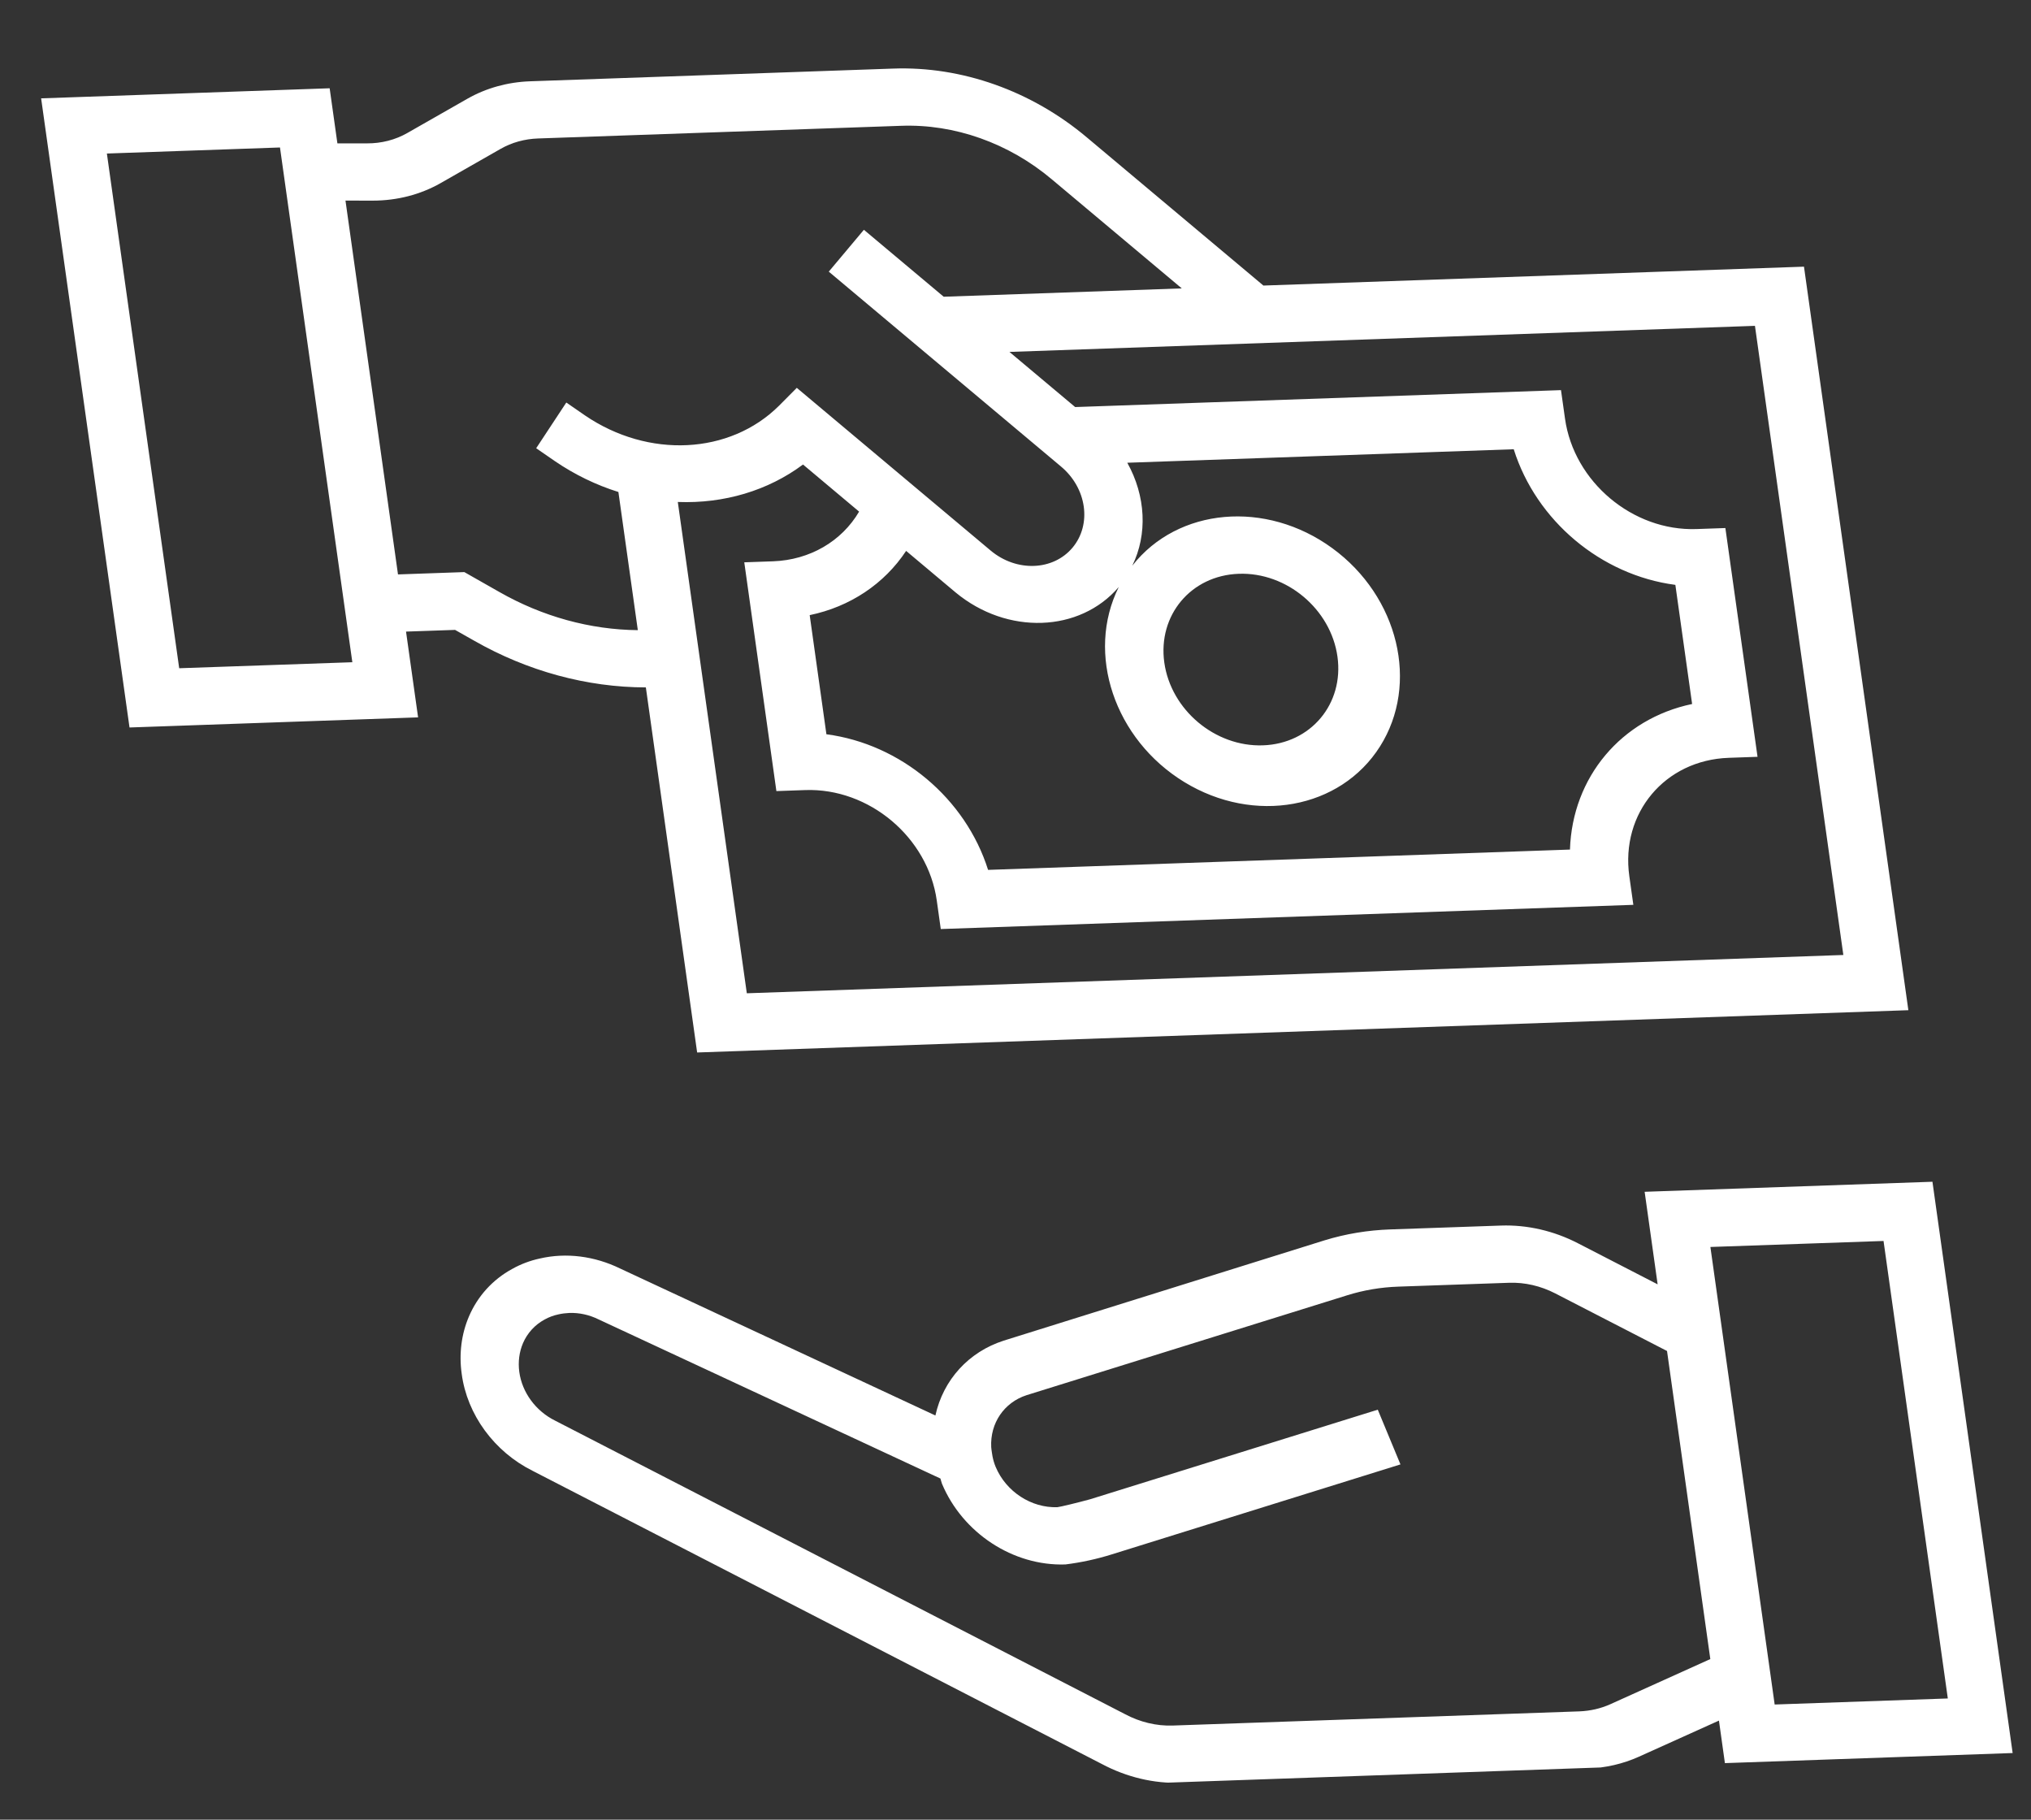 <svg width="48" height="43" viewBox="0 0 48 43" fill="none" xmlns="http://www.w3.org/2000/svg">
<rect x="0" y="0" width="48" height="43" fill="#333333" stroke="none"/>
<g id="pay_1570917 1" clip-path="url(#clip0_77_14486)">
<path id="Vector" d="M39.176 30.35L37.294 29.38C36.721 29.084 36.092 28.94 35.475 28.961L32.861 29.052C32.325 29.07 31.802 29.157 31.304 29.31L23.722 31.68C22.894 31.946 22.292 32.606 22.107 33.449L14.658 29.977C14.051 29.68 13.379 29.596 12.761 29.739C12.527 29.789 12.306 29.873 12.103 29.987C11.643 30.238 11.288 30.63 11.083 31.109C10.904 31.527 10.845 31.995 10.912 32.467C11.04 33.43 11.68 34.304 12.588 34.757L26.039 41.684C26.625 41.996 27.271 42.15 27.905 42.128L37.514 41.792C37.943 41.778 38.357 41.682 38.734 41.512L40.625 40.659L40.768 41.679L47.588 41.44L45.689 27.925L38.869 28.163L39.176 30.35ZM38.056 40.273C37.831 40.374 37.583 40.431 37.326 40.441L27.715 40.776C27.331 40.789 26.939 40.695 26.585 40.505L13.116 33.569C12.66 33.342 12.338 32.903 12.273 32.42C12.241 32.183 12.271 31.948 12.361 31.738C12.464 31.5 12.642 31.305 12.872 31.181C12.973 31.125 13.082 31.084 13.197 31.06C13.281 31.041 13.368 31.03 13.455 31.026C13.69 31.018 13.928 31.07 14.148 31.179L22.226 34.939C22.24 34.98 22.246 35.02 22.262 35.061C22.751 36.229 23.946 37.011 25.18 36.969C25.555 36.922 25.922 36.842 26.276 36.731L33.098 34.605L32.562 33.312L25.763 35.429C25.462 35.511 25.072 35.606 24.99 35.616C24.374 35.638 23.777 35.249 23.532 34.666C23.498 34.585 23.474 34.502 23.457 34.417C23.457 34.417 23.429 34.254 23.426 34.196C23.398 33.629 23.731 33.141 24.262 32.969L31.841 30.608C32.228 30.487 32.635 30.418 33.051 30.404L35.665 30.313C36.035 30.3 36.412 30.387 36.756 30.564L39.398 31.925L40.421 39.205L38.056 40.273ZM40.423 29.467L44.515 29.325L46.034 40.136L41.942 40.279L40.423 29.467Z" fill="white"/>
<path id="Vector_2" d="M29.859 6.748L25.691 3.251C24.382 2.147 22.729 1.56 21.101 1.621L12.527 1.921C11.998 1.94 11.493 2.08 11.052 2.33L9.63 3.141C9.345 3.305 9.015 3.39 8.671 3.388L7.974 3.388L7.791 2.086L0.972 2.324L3.061 17.191L9.881 16.952L9.596 14.925L10.755 14.885L11.206 15.14C12.467 15.86 13.872 16.242 15.264 16.244L16.476 24.871L45.119 23.871L42.65 6.301L29.859 6.748ZM8.327 15.649L4.235 15.791L2.526 3.628L6.617 3.485L8.327 15.649ZM11.803 13.99L10.974 13.519L9.406 13.574L8.165 4.74L8.811 4.741C9.385 4.741 9.934 4.599 10.41 4.329L11.831 3.518C12.095 3.367 12.399 3.283 12.717 3.272L21.291 2.973C22.557 2.925 23.843 3.381 24.861 4.24L27.93 6.815L22.303 7.012L20.417 5.43L19.587 6.419L25.075 11.024C25.685 11.533 25.807 12.391 25.349 12.94C24.89 13.489 24.025 13.521 23.415 13.012L18.831 9.165L18.411 9.588C17.248 10.743 15.325 10.839 13.824 9.816L13.384 9.512L12.672 10.592L13.117 10.899C13.581 11.215 14.087 11.461 14.615 11.626L15.074 14.891C13.951 14.881 12.82 14.57 11.803 13.99ZM21.415 13.018L22.587 14.002C23.802 15.008 25.517 14.95 26.441 13.871C25.656 15.442 26.338 17.472 27.99 18.481C29.642 19.489 31.679 19.118 32.614 17.64C33.55 16.161 33.053 14.096 31.487 12.954C29.92 11.81 27.838 11.993 26.76 13.368C27.124 12.626 27.08 11.72 26.642 10.935L35.775 10.616C36.307 12.306 37.838 13.591 39.595 13.821L39.991 16.636C38.316 16.987 37.159 18.366 37.104 20.076L23.352 20.556C22.819 18.866 21.288 17.582 19.531 17.351L19.136 14.536C20.087 14.339 20.898 13.8 21.415 13.018ZM27.517 15.658C27.36 14.538 28.148 13.598 29.278 13.559C30.408 13.519 31.452 14.395 31.609 15.515C31.766 16.634 30.978 17.574 29.848 17.613C28.718 17.653 27.675 16.777 27.517 15.658ZM43.565 22.567L17.65 23.472L16.019 11.862C17.111 11.904 18.151 11.594 18.978 10.977L20.304 12.09C19.889 12.796 19.135 13.232 18.272 13.264L17.59 13.288L18.349 18.694L19.031 18.67C20.538 18.617 21.929 19.785 22.139 21.278L22.234 21.954L38.602 21.382L38.507 20.706C38.297 19.214 39.348 17.961 40.855 17.908L41.537 17.884L40.777 12.478L40.095 12.502C38.588 12.555 37.197 11.387 36.987 9.894L36.892 9.219L25.41 9.619L23.857 8.316L41.476 7.7L43.565 22.567Z" fill="white"/>
</g>
<defs>
<clipPath id="clip0_77_14486">
<rect width="40.944" height="40.944" fill="white" transform="matrix(0.999 -0.035 0.139 0.99 0.972 2.324)"/>
</clipPath>
</defs>
</svg>
